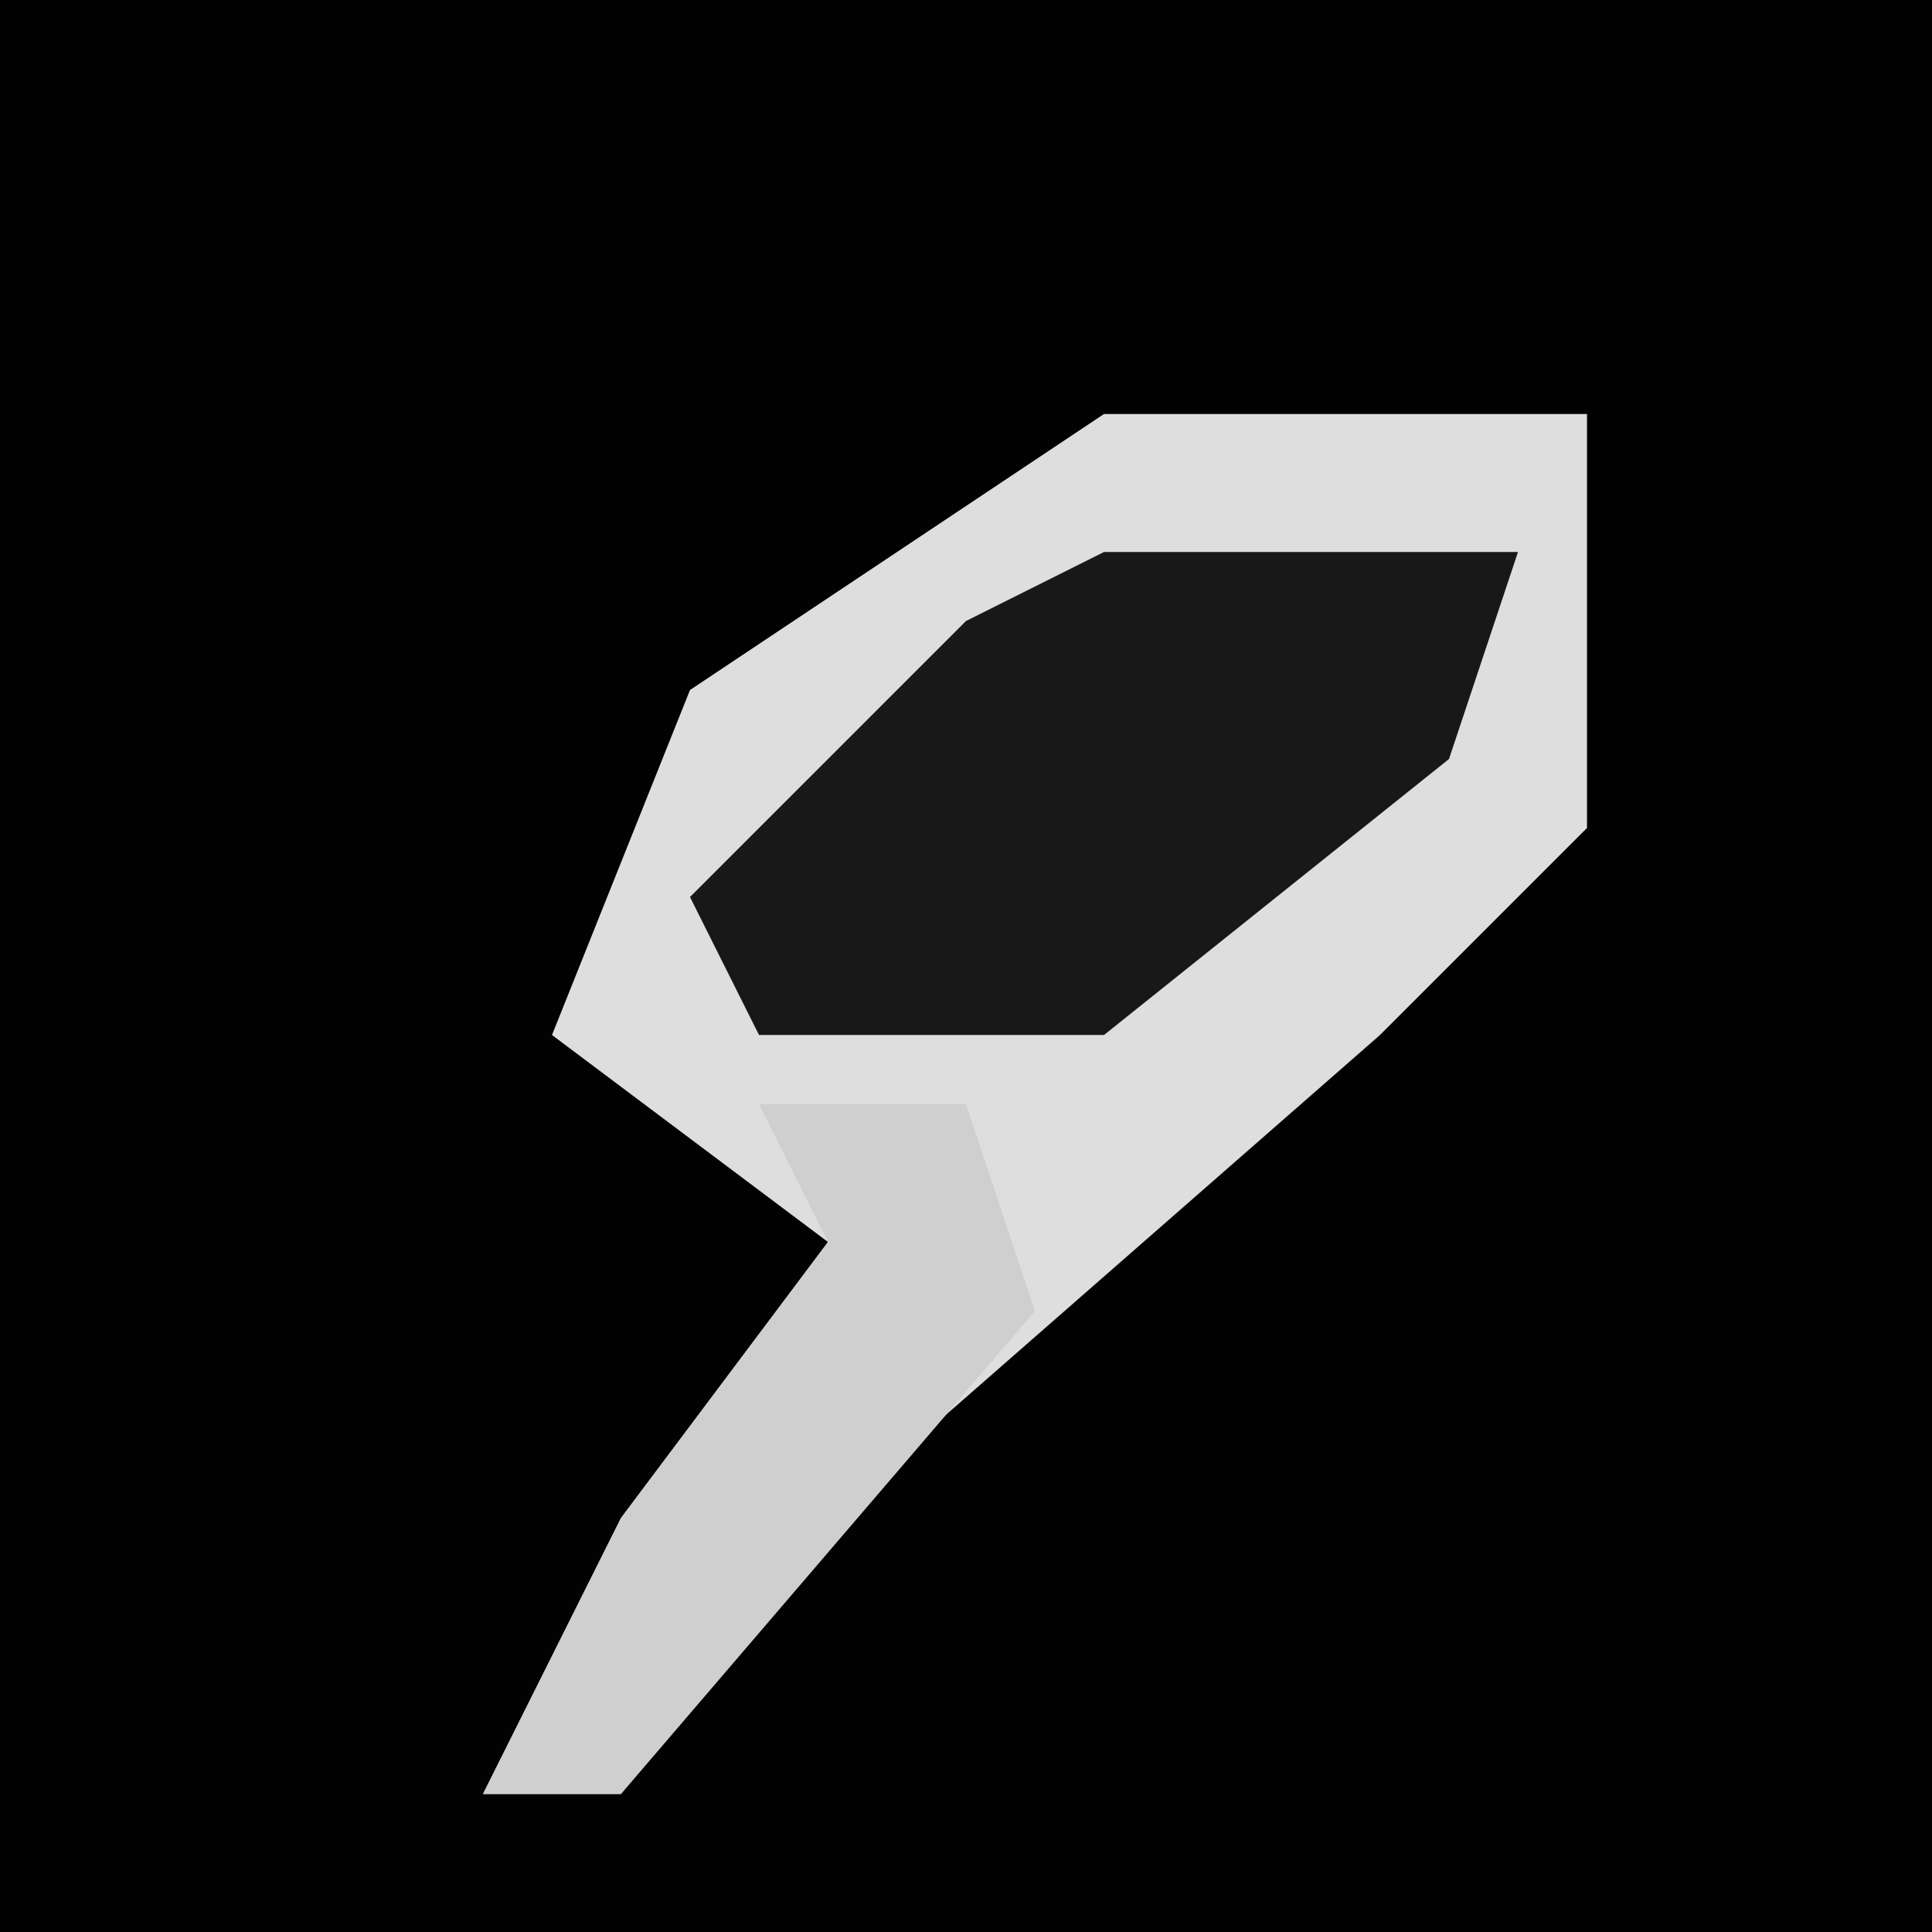<?xml version="1.0" encoding="UTF-8"?>
<svg version="1.1" xmlns="http://www.w3.org/2000/svg" width="28" height="28">
<path d="M0,0 L28,0 L28,28 L0,28 Z " fill="#020202" transform="translate(0,0)"/>
<path d="M0,0 L7,0 L7,6 L4,9 L-4,16 L-7,20 L-9,20 L-7,16 L-4,12 L-8,9 L-6,4 Z " fill="#DEDEDE" transform="translate(16,6)"/>
<path d="M0,0 L6,0 L5,3 L0,7 L-5,7 L-6,5 L-2,1 Z " fill="#181818" transform="translate(16,8)"/>
<path d="M0,0 L3,0 L4,3 L-2,10 L-4,10 L-2,6 L1,2 Z " fill="#CFCFCF" transform="translate(11,16)"/>
</svg>

